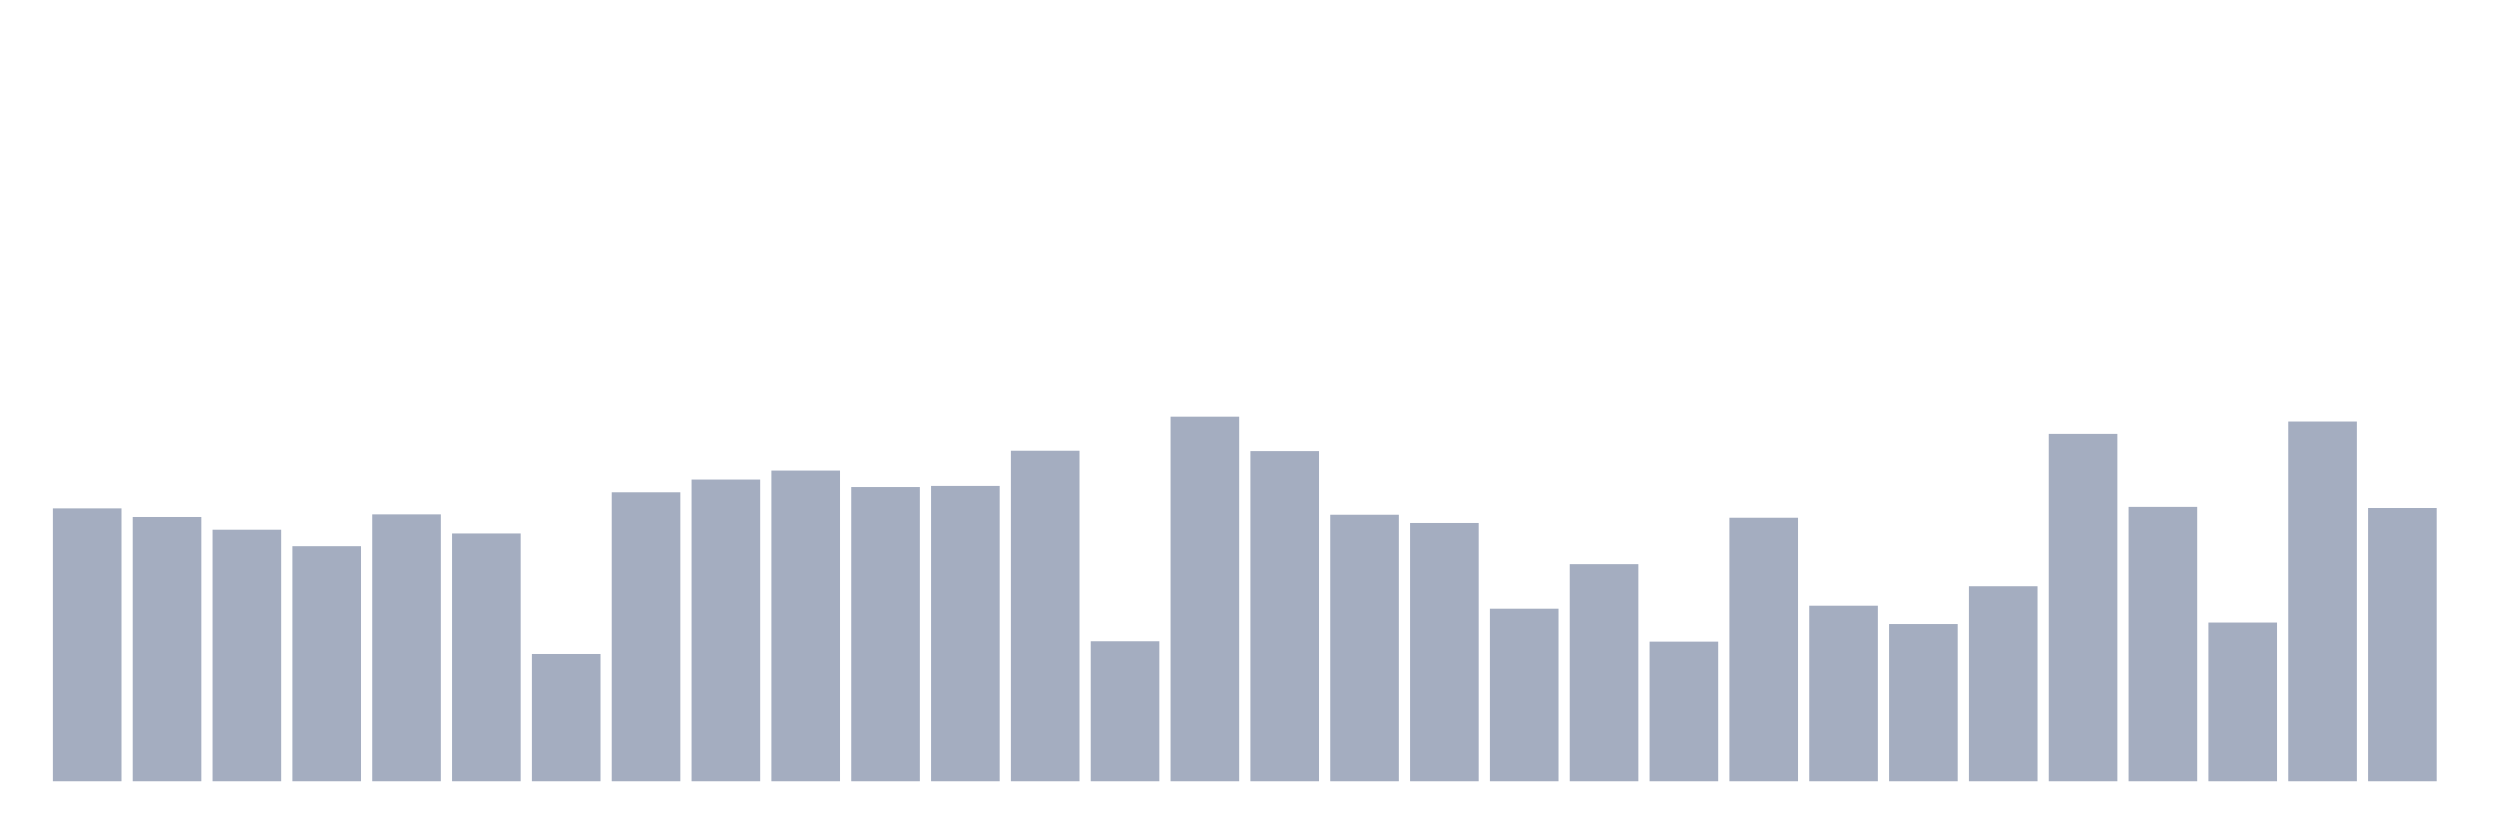 <svg xmlns="http://www.w3.org/2000/svg" viewBox="0 0 480 160"><g transform="translate(10,10)"><rect class="bar" x="0.153" width="13.175" y="87.608" height="52.392" fill="rgb(164,173,192)"></rect><rect class="bar" x="15.482" width="13.175" y="89.261" height="50.739" fill="rgb(164,173,192)"></rect><rect class="bar" x="30.81" width="13.175" y="91.704" height="48.296" fill="rgb(164,173,192)"></rect><rect class="bar" x="46.138" width="13.175" y="94.867" height="45.133" fill="rgb(164,173,192)"></rect><rect class="bar" x="61.466" width="13.175" y="88.758" height="51.242" fill="rgb(164,173,192)"></rect><rect class="bar" x="76.794" width="13.175" y="92.423" height="47.577" fill="rgb(164,173,192)"></rect><rect class="bar" x="92.123" width="13.175" y="115.565" height="24.435" fill="rgb(164,173,192)"></rect><rect class="bar" x="107.451" width="13.175" y="84.517" height="55.483" fill="rgb(164,173,192)"></rect><rect class="bar" x="122.779" width="13.175" y="82.074" height="57.926" fill="rgb(164,173,192)"></rect><rect class="bar" x="138.107" width="13.175" y="80.349" height="59.651" fill="rgb(164,173,192)"></rect><rect class="bar" x="153.436" width="13.175" y="83.511" height="56.489" fill="rgb(164,173,192)"></rect><rect class="bar" x="168.764" width="13.175" y="83.296" height="56.704" fill="rgb(164,173,192)"></rect><rect class="bar" x="184.092" width="13.175" y="76.54" height="63.46" fill="rgb(164,173,192)"></rect><rect class="bar" x="199.42" width="13.175" y="113.121" height="26.879" fill="rgb(164,173,192)"></rect><rect class="bar" x="214.748" width="13.175" y="70" height="70" fill="rgb(164,173,192)"></rect><rect class="bar" x="230.077" width="13.175" y="76.612" height="63.388" fill="rgb(164,173,192)"></rect><rect class="bar" x="245.405" width="13.175" y="88.83" height="51.17" fill="rgb(164,173,192)"></rect><rect class="bar" x="260.733" width="13.175" y="90.411" height="49.589" fill="rgb(164,173,192)"></rect><rect class="bar" x="276.061" width="13.175" y="106.869" height="33.131" fill="rgb(164,173,192)"></rect><rect class="bar" x="291.39" width="13.175" y="98.316" height="41.684" fill="rgb(164,173,192)"></rect><rect class="bar" x="306.718" width="13.175" y="113.193" height="26.807" fill="rgb(164,173,192)"></rect><rect class="bar" x="322.046" width="13.175" y="89.405" height="50.595" fill="rgb(164,173,192)"></rect><rect class="bar" x="337.374" width="13.175" y="106.294" height="33.706" fill="rgb(164,173,192)"></rect><rect class="bar" x="352.702" width="13.175" y="109.815" height="30.185" fill="rgb(164,173,192)"></rect><rect class="bar" x="368.031" width="13.175" y="102.556" height="37.444" fill="rgb(164,173,192)"></rect><rect class="bar" x="383.359" width="13.175" y="73.306" height="66.694" fill="rgb(164,173,192)"></rect><rect class="bar" x="398.687" width="13.175" y="87.32" height="52.68" fill="rgb(164,173,192)"></rect><rect class="bar" x="414.015" width="13.175" y="109.528" height="30.472" fill="rgb(164,173,192)"></rect><rect class="bar" x="429.344" width="13.175" y="70.934" height="69.066" fill="rgb(164,173,192)"></rect><rect class="bar" x="444.672" width="13.175" y="87.536" height="52.464" fill="rgb(164,173,192)"></rect></g></svg>